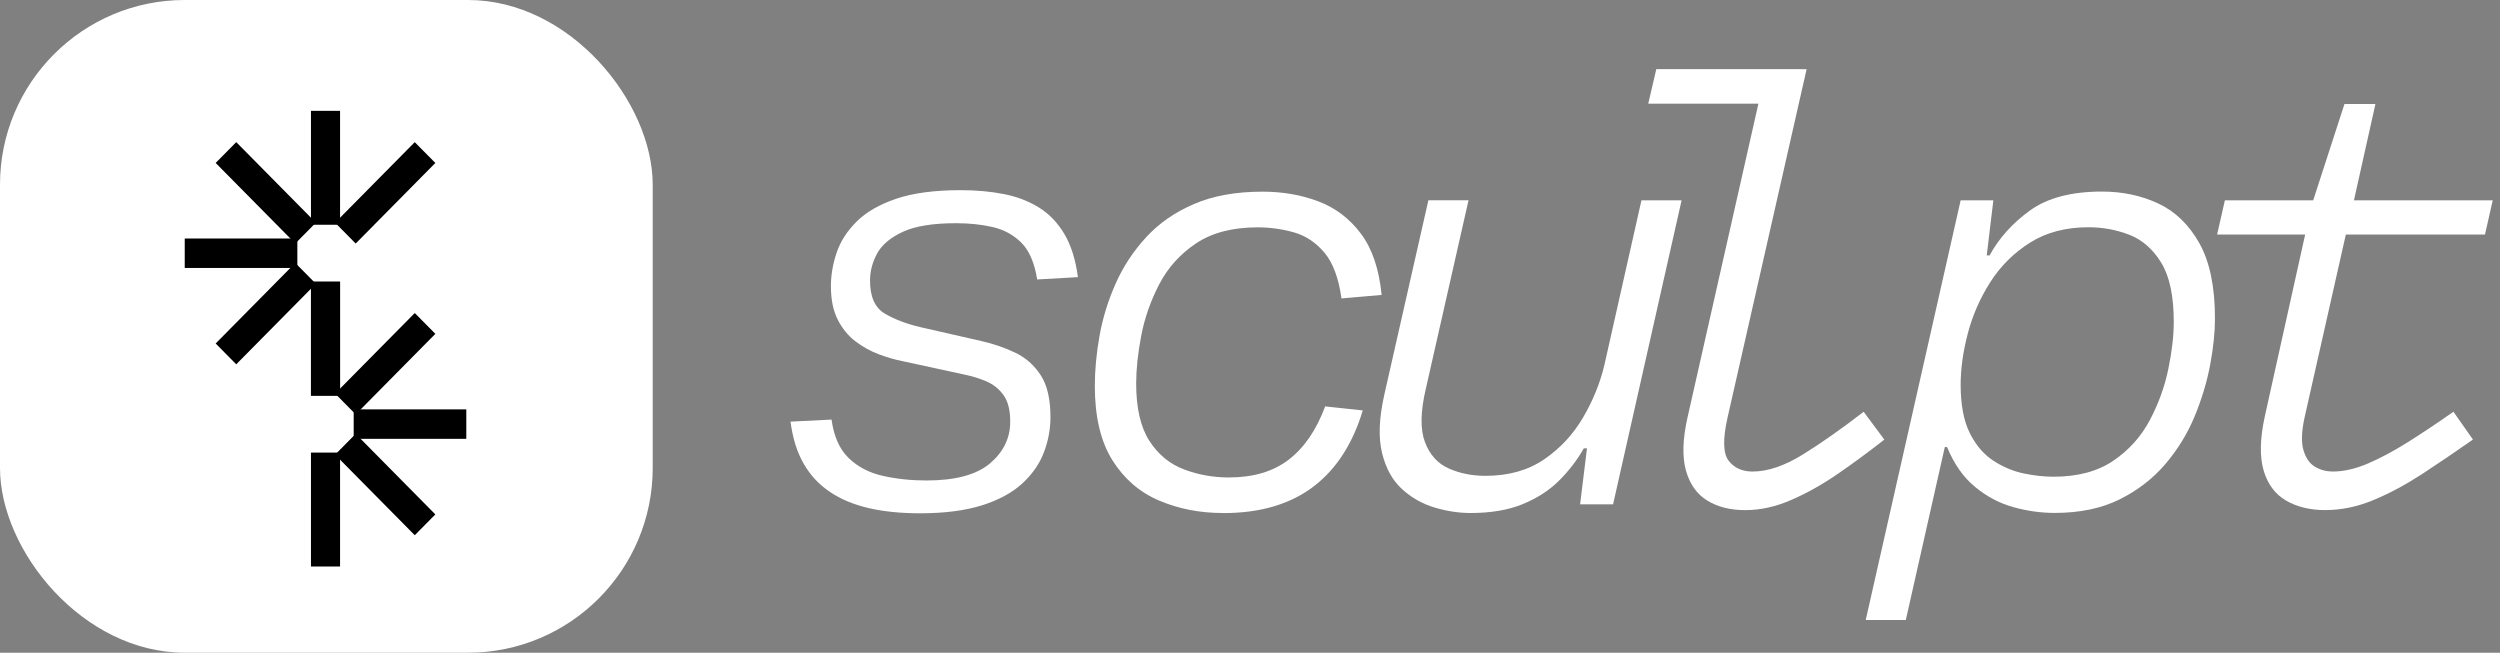 <svg width="203" height="53" viewBox="0 0 203 53" fill="none" xmlns="http://www.w3.org/2000/svg">
<rect x="0" y="0" width="203" height="53" fill="#808080" stroke="none"/>
<path d="M74.694 41.679C73.142 41.679 71.755 41.539 70.535 41.256C69.316 40.973 68.264 40.536 67.38 39.936C66.496 39.34 65.784 38.574 65.251 37.639C64.713 36.703 64.363 35.571 64.191 34.236L67.522 34.07C67.708 35.435 68.171 36.477 68.909 37.19C69.648 37.906 70.569 38.389 71.68 38.638C72.792 38.891 73.974 39.015 75.231 39.015C77.577 39.015 79.296 38.551 80.389 37.627C81.482 36.699 82.03 35.571 82.03 34.236C82.03 33.308 81.851 32.595 81.493 32.093C81.135 31.591 80.672 31.218 80.105 30.973C79.538 30.728 78.945 30.547 78.323 30.418L73.34 29.336C72.687 29.211 72.02 29.019 71.337 28.758C70.655 28.498 70.021 28.147 69.439 27.698C68.857 27.25 68.383 26.665 68.018 25.944C67.652 25.224 67.47 24.318 67.47 23.236C67.47 22.342 67.626 21.433 67.936 20.516C68.245 19.596 68.79 18.754 69.566 17.985C70.341 17.215 71.412 16.6 72.781 16.136C74.146 15.672 75.895 15.442 78.021 15.442C79.277 15.442 80.441 15.548 81.515 15.759C82.585 15.97 83.537 16.336 84.368 16.853C85.2 17.37 85.886 18.09 86.431 19.007C86.975 19.927 87.341 21.093 87.527 22.504L84.219 22.692C84.003 21.342 83.574 20.35 82.94 19.712C82.302 19.075 81.53 18.652 80.624 18.441C79.718 18.23 78.718 18.124 77.633 18.124C75.768 18.124 74.332 18.354 73.325 18.818C72.314 19.282 71.617 19.867 71.229 20.573C70.841 21.278 70.647 22.017 70.647 22.787C70.647 24.107 71.05 25.001 71.859 25.473C72.665 25.944 73.646 26.314 74.794 26.578L79.662 27.687C80.639 27.906 81.56 28.223 82.421 28.63C83.283 29.038 83.977 29.652 84.506 30.467C85.036 31.282 85.297 32.414 85.297 33.859C85.297 34.847 85.118 35.809 84.76 36.744C84.402 37.68 83.816 38.517 83.003 39.264C82.186 40.011 81.101 40.6 79.744 41.03C78.386 41.46 76.704 41.679 74.701 41.679H74.694Z" fill="white"/>
<path d="M99.287 41.656C97.422 41.656 95.699 41.317 94.118 40.645C92.533 39.97 91.269 38.876 90.321 37.36C89.374 35.843 88.9 33.836 88.9 31.343C88.9 30.056 89.027 28.695 89.284 27.257C89.542 25.82 89.975 24.413 90.59 23.029C91.201 21.648 92.029 20.392 93.07 19.26C94.111 18.128 95.405 17.23 96.96 16.563C98.511 15.895 100.369 15.563 102.524 15.563C104.154 15.563 105.665 15.827 107.052 16.352C108.443 16.88 109.596 17.755 110.509 18.977C111.427 20.203 111.983 21.859 112.188 23.949L108.928 24.232C108.697 22.568 108.231 21.323 107.529 20.497C106.828 19.671 106 19.128 105.038 18.86C104.076 18.592 103.106 18.46 102.129 18.46C100.078 18.46 98.407 18.898 97.109 19.769C95.811 20.641 94.816 21.753 94.118 23.104C93.421 24.454 92.936 25.846 92.663 27.284C92.391 28.721 92.257 30.004 92.257 31.135C92.257 33.146 92.619 34.704 93.339 35.813C94.058 36.922 94.998 37.688 96.158 38.122C97.314 38.555 98.523 38.77 99.779 38.77C101.767 38.77 103.39 38.288 104.647 37.322C105.903 36.356 106.892 34.915 107.604 32.999L110.655 33.327C110.267 34.632 109.745 35.798 109.096 36.824C108.443 37.854 107.656 38.729 106.731 39.45C105.806 40.174 104.729 40.721 103.494 41.098C102.26 41.475 100.857 41.664 99.291 41.664L99.287 41.656Z" fill="white"/>
<path d="M119.409 41.656C118.446 41.656 117.469 41.505 116.474 41.207C115.481 40.909 114.598 40.407 113.829 39.698C113.061 38.993 112.524 38.02 112.222 36.779C111.92 35.537 111.976 33.976 112.397 32.09L115.985 16.261H119.245L115.776 31.573C115.34 33.425 115.317 34.866 115.705 35.896C116.093 36.926 116.738 37.639 117.637 38.038C118.536 38.438 119.532 38.638 120.617 38.638C122.497 38.638 124.086 38.189 125.391 37.295C126.696 36.401 127.752 35.262 128.557 33.881C129.363 32.501 129.937 31.079 130.28 29.619L133.286 16.265H136.546L130.981 40.951H128.304L128.863 36.405H128.606C128.061 37.363 127.39 38.238 126.592 39.031C125.794 39.823 124.805 40.46 123.634 40.939C122.463 41.419 121.053 41.656 119.409 41.656Z" fill="white"/>
<path d="M133.838 8.418L134.491 5.615H146.227L145.575 8.418H133.838ZM142.315 38.288C143.542 38.288 144.896 37.827 146.38 36.911C147.865 35.994 149.513 34.836 151.329 33.436L153.008 35.696C151.766 36.669 150.513 37.593 149.248 38.465C147.984 39.336 146.716 40.045 145.452 40.596C144.187 41.147 142.942 41.422 141.715 41.422C140.488 41.422 139.473 41.162 138.63 40.645C137.787 40.129 137.206 39.31 136.896 38.197C136.587 37.08 136.631 35.639 137.034 33.863L143.415 5.619H146.697L140.271 33.934C139.883 35.662 139.913 36.82 140.365 37.409C140.816 37.997 141.469 38.291 142.323 38.291L142.315 38.288Z" fill="white"/>
<path d="M151.496 50.348L159.205 16.265H161.86L161.323 20.739H161.555C162.315 19.343 163.404 18.128 164.825 17.098C166.246 16.069 168.197 15.555 170.681 15.555C172.34 15.555 173.862 15.876 175.246 16.521C176.626 17.166 177.741 18.241 178.587 19.747C179.434 21.255 179.855 23.296 179.855 25.869C179.855 26.967 179.729 28.208 179.471 29.592C179.214 30.973 178.796 32.372 178.214 33.783C177.633 35.198 176.834 36.496 175.828 37.68C174.817 38.865 173.575 39.823 172.102 40.555C170.625 41.286 168.872 41.649 166.839 41.649C165.72 41.649 164.598 41.49 163.475 41.177C162.349 40.864 161.312 40.313 160.365 39.529C159.417 38.744 158.664 37.669 158.105 36.303H157.918L154.752 50.344H151.492L151.496 50.348ZM166.727 38.71C168.7 38.71 170.323 38.28 171.594 37.416C172.866 36.552 173.858 35.454 174.563 34.119C175.268 32.784 175.772 31.403 176.066 29.973C176.361 28.544 176.51 27.265 176.51 26.133C176.51 24.043 176.171 22.448 175.496 21.338C174.821 20.233 173.955 19.475 172.9 19.064C171.844 18.656 170.74 18.453 169.592 18.453C167.746 18.453 166.161 18.867 164.84 19.701C163.52 20.535 162.446 21.602 161.614 22.904C160.782 24.209 160.175 25.597 159.787 27.072C159.399 28.547 159.205 29.939 159.205 31.241C159.205 32.874 159.455 34.187 159.951 35.175C160.447 36.164 161.092 36.914 161.883 37.424C162.673 37.933 163.498 38.276 164.352 38.45C165.206 38.623 165.996 38.71 166.727 38.71Z" fill="white"/>
<path d="M190.483 19.041L187.13 33.904C186.88 35.051 186.854 35.941 187.048 36.579C187.242 37.216 187.556 37.658 187.992 37.91C188.428 38.163 188.902 38.288 189.413 38.288C190.297 38.288 191.24 38.076 192.244 37.65C193.247 37.224 194.328 36.65 195.492 35.919C196.656 35.187 197.898 34.361 199.218 33.433L200.803 35.692C199.438 36.65 198.08 37.567 196.738 38.45C195.395 39.329 194.067 40.045 192.755 40.592C191.442 41.143 190.125 41.419 188.809 41.419C187.567 41.419 186.504 41.158 185.62 40.642C184.736 40.125 184.128 39.306 183.804 38.193C183.479 37.077 183.509 35.624 183.897 33.836L187.179 19.045H180.029L180.66 16.265H187.832L190.371 8.445H192.885L191.14 16.265H202.41L201.78 19.045H190.487L190.483 19.041Z" fill="white"/>
<rect width="53" height="53" rx="15" fill="white"/>
<path d="M33.678 11.543L27.211 18.084L28.882 19.774L35.349 13.233L33.678 11.543Z" fill="black"/>
<path d="M27.613 22.875H25.25V32.125H27.613V22.875Z" fill="black"/>
<path d="M23.978 21.351L17.512 27.892L19.183 29.582L25.649 23.041L23.978 21.351Z" fill="black"/>
<path d="M24.145 19.367H15V21.758H24.145V19.367Z" fill="black"/>
<path d="M19.183 11.541L17.512 13.231L23.978 19.772L25.649 18.082L19.183 11.541Z" fill="black"/>
<path d="M27.613 9H25.25V18.25H27.613V9Z" fill="black"/>
<path d="M27.613 36.75H25.25V46H27.613V36.75Z" fill="black"/>
<path d="M27.613 22.875H25.25V32.125H27.613V22.875Z" fill="black"/>
<path d="M33.679 25.418L27.213 31.959L28.884 33.649L35.35 27.108L33.679 25.418Z" fill="black"/>
<path d="M37.864 33.242H28.719V35.633H37.864V33.242Z" fill="black"/>
<path d="M28.882 35.229L27.211 36.919L33.678 43.46L35.349 41.77L28.882 35.229Z" fill="black"/>
</svg>
